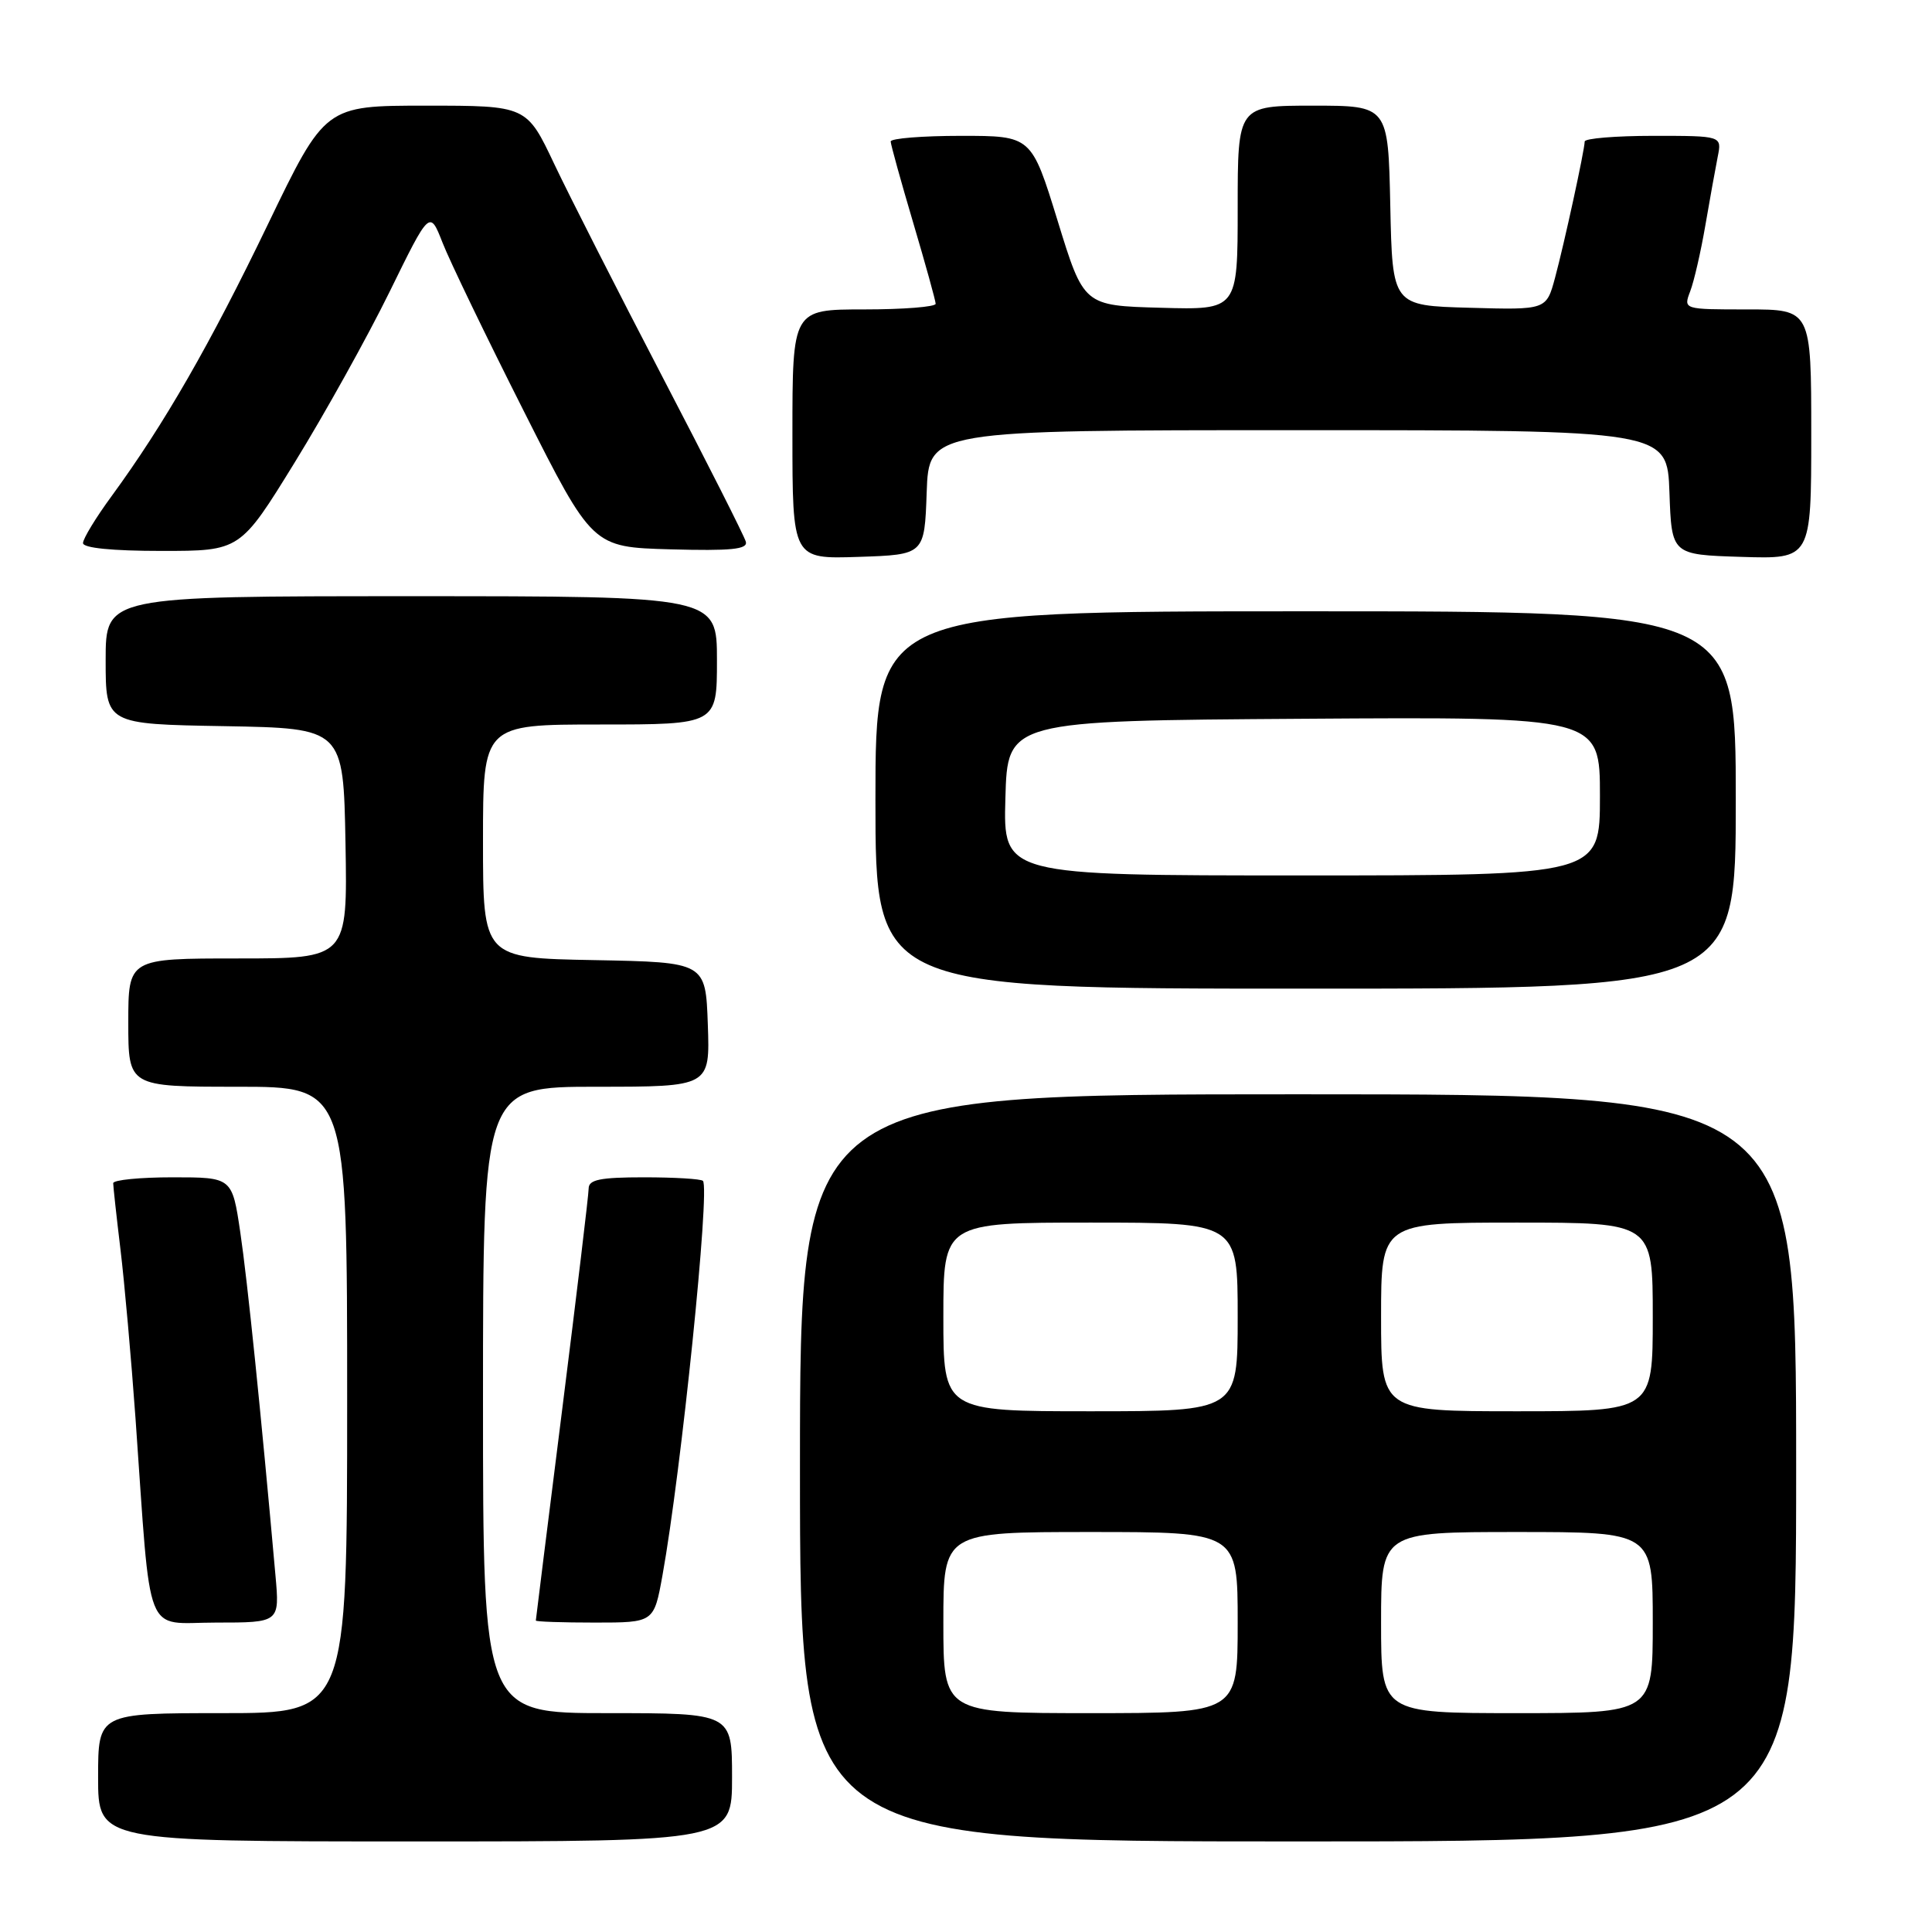 <?xml version="1.0" encoding="UTF-8" standalone="no"?>
<!DOCTYPE svg PUBLIC "-//W3C//DTD SVG 1.1//EN" "http://www.w3.org/Graphics/SVG/1.1/DTD/svg11.dtd" >
<svg xmlns="http://www.w3.org/2000/svg" xmlns:xlink="http://www.w3.org/1999/xlink" version="1.1" viewBox="0 0 256 256">
 <g >
 <path fill="currentColor"
d=" M 97.00 235.50 C 97.00 227.00 97.00 227.00 80.50 227.00 C 64.00 227.00 64.00 227.00 64.00 185.50 C 64.00 144.00 64.00 144.00 79.04 144.00 C 94.08 144.00 94.08 144.00 93.79 135.75 C 93.50 127.50 93.50 127.50 78.75 127.22 C 64.00 126.95 64.00 126.95 64.00 111.47 C 64.00 96.00 64.00 96.00 79.50 96.00 C 95.00 96.00 95.00 96.00 95.00 87.50 C 95.00 79.00 95.00 79.00 54.50 79.00 C 14.00 79.00 14.00 79.00 14.00 87.47 C 14.00 95.95 14.00 95.95 29.75 96.22 C 45.50 96.50 45.50 96.50 45.78 111.75 C 46.05 127.00 46.05 127.00 31.53 127.00 C 17.00 127.00 17.00 127.00 17.00 135.50 C 17.00 144.00 17.00 144.00 31.50 144.00 C 46.00 144.00 46.00 144.00 46.00 185.50 C 46.00 227.00 46.00 227.00 29.50 227.00 C 13.00 227.00 13.00 227.00 13.00 235.50 C 13.00 244.00 13.00 244.00 55.00 244.00 C 97.00 244.00 97.00 244.00 97.00 235.50 Z  M 238.00 194.50 C 238.00 145.00 238.00 145.00 172.00 145.00 C 106.00 145.00 106.00 145.00 106.00 194.50 C 106.00 244.00 106.00 244.00 172.00 244.00 C 238.00 244.00 238.00 244.00 238.00 194.50 Z  M 36.50 208.75 C 34.59 187.27 32.78 169.61 31.84 163.29 C 30.76 156.00 30.76 156.00 22.88 156.00 C 18.55 156.00 15.00 156.35 15.00 156.78 C 15.00 157.20 15.43 161.14 15.96 165.53 C 16.49 169.91 17.39 180.03 17.96 188.00 C 20.07 217.78 18.97 215.00 28.61 215.00 C 37.06 215.00 37.06 215.00 36.50 208.75 Z  M 87.78 208.75 C 90.27 194.96 94.11 157.45 93.14 156.47 C 92.88 156.21 89.37 156.00 85.33 156.00 C 79.53 156.00 78.00 156.31 78.00 157.48 C 78.00 158.29 76.42 171.45 74.50 186.71 C 72.58 201.98 71.00 214.59 71.00 214.73 C 71.00 214.88 74.52 215.00 78.83 215.00 C 86.65 215.00 86.65 215.00 87.78 208.75 Z  M 230.00 106.00 C 230.00 81.00 230.00 81.00 173.00 81.00 C 116.00 81.00 116.00 81.00 116.00 106.00 C 116.00 131.00 116.00 131.00 173.00 131.00 C 230.00 131.00 230.00 131.00 230.00 106.00 Z  M 122.79 65.25 C 123.08 57.00 123.08 57.00 172.00 57.00 C 220.92 57.00 220.92 57.00 221.21 65.25 C 221.50 73.50 221.50 73.50 230.75 73.79 C 240.00 74.08 240.00 74.08 240.00 57.54 C 240.00 41.00 240.00 41.00 231.52 41.00 C 223.05 41.00 223.05 41.00 223.96 38.60 C 224.47 37.28 225.37 33.34 225.97 29.85 C 226.57 26.36 227.31 22.26 227.61 20.75 C 228.16 18.00 228.16 18.00 219.08 18.00 C 214.09 18.00 209.99 18.34 209.98 18.75 C 209.95 19.97 207.29 32.20 206.05 36.81 C 204.90 41.07 204.90 41.07 194.70 40.78 C 184.50 40.50 184.50 40.50 184.22 27.25 C 183.94 14.00 183.94 14.00 173.97 14.00 C 164.00 14.00 164.00 14.00 164.00 27.53 C 164.00 41.07 164.00 41.07 153.80 40.78 C 143.60 40.50 143.60 40.50 140.14 29.25 C 136.67 18.00 136.67 18.00 127.34 18.00 C 122.20 18.00 118.01 18.34 118.02 18.75 C 118.03 19.16 119.37 24.00 121.00 29.50 C 122.63 35.00 123.97 39.84 123.98 40.25 C 123.99 40.66 119.72 41.00 114.50 41.00 C 105.00 41.00 105.00 41.00 105.00 57.54 C 105.00 74.08 105.00 74.08 113.75 73.79 C 122.50 73.50 122.50 73.50 122.79 65.25 Z  M 39.06 61.26 C 43.04 54.80 48.69 44.64 51.62 38.67 C 56.94 27.82 56.94 27.82 58.64 32.16 C 59.57 34.55 64.42 44.60 69.42 54.50 C 78.50 72.50 78.50 72.50 88.83 72.79 C 96.86 73.01 99.09 72.79 98.83 71.79 C 98.65 71.08 93.69 61.28 87.81 50.00 C 81.94 38.72 75.47 26.01 73.45 21.75 C 69.78 14.00 69.78 14.00 56.43 14.00 C 43.08 14.00 43.08 14.00 35.50 29.72 C 27.84 45.62 21.76 56.20 14.81 65.71 C 12.71 68.57 11.00 71.38 11.00 71.96 C 11.00 72.61 14.85 73.00 21.42 73.00 C 31.83 73.00 31.83 73.00 39.06 61.26 Z  M 125.00 215.00 C 125.00 203.00 125.00 203.00 144.50 203.00 C 164.00 203.00 164.00 203.00 164.00 215.00 C 164.00 227.00 164.00 227.00 144.50 227.00 C 125.00 227.00 125.00 227.00 125.00 215.00 Z  M 183.00 215.00 C 183.00 203.00 183.00 203.00 201.00 203.00 C 219.00 203.00 219.00 203.00 219.00 215.00 C 219.00 227.00 219.00 227.00 201.00 227.00 C 183.00 227.00 183.00 227.00 183.00 215.00 Z  M 125.00 174.50 C 125.00 162.00 125.00 162.00 144.50 162.00 C 164.00 162.00 164.00 162.00 164.00 174.50 C 164.00 187.00 164.00 187.00 144.50 187.00 C 125.00 187.00 125.00 187.00 125.00 174.50 Z  M 183.00 174.50 C 183.00 162.00 183.00 162.00 201.00 162.00 C 219.00 162.00 219.00 162.00 219.00 174.50 C 219.00 187.00 219.00 187.00 201.00 187.00 C 183.00 187.00 183.00 187.00 183.00 174.50 Z  M 133.22 105.75 C 133.50 95.50 133.50 95.50 172.75 95.24 C 212.00 94.98 212.00 94.98 212.00 105.49 C 212.00 116.00 212.00 116.00 172.47 116.00 C 132.93 116.00 132.93 116.00 133.22 105.75 Z "/>
</g>
</svg>
